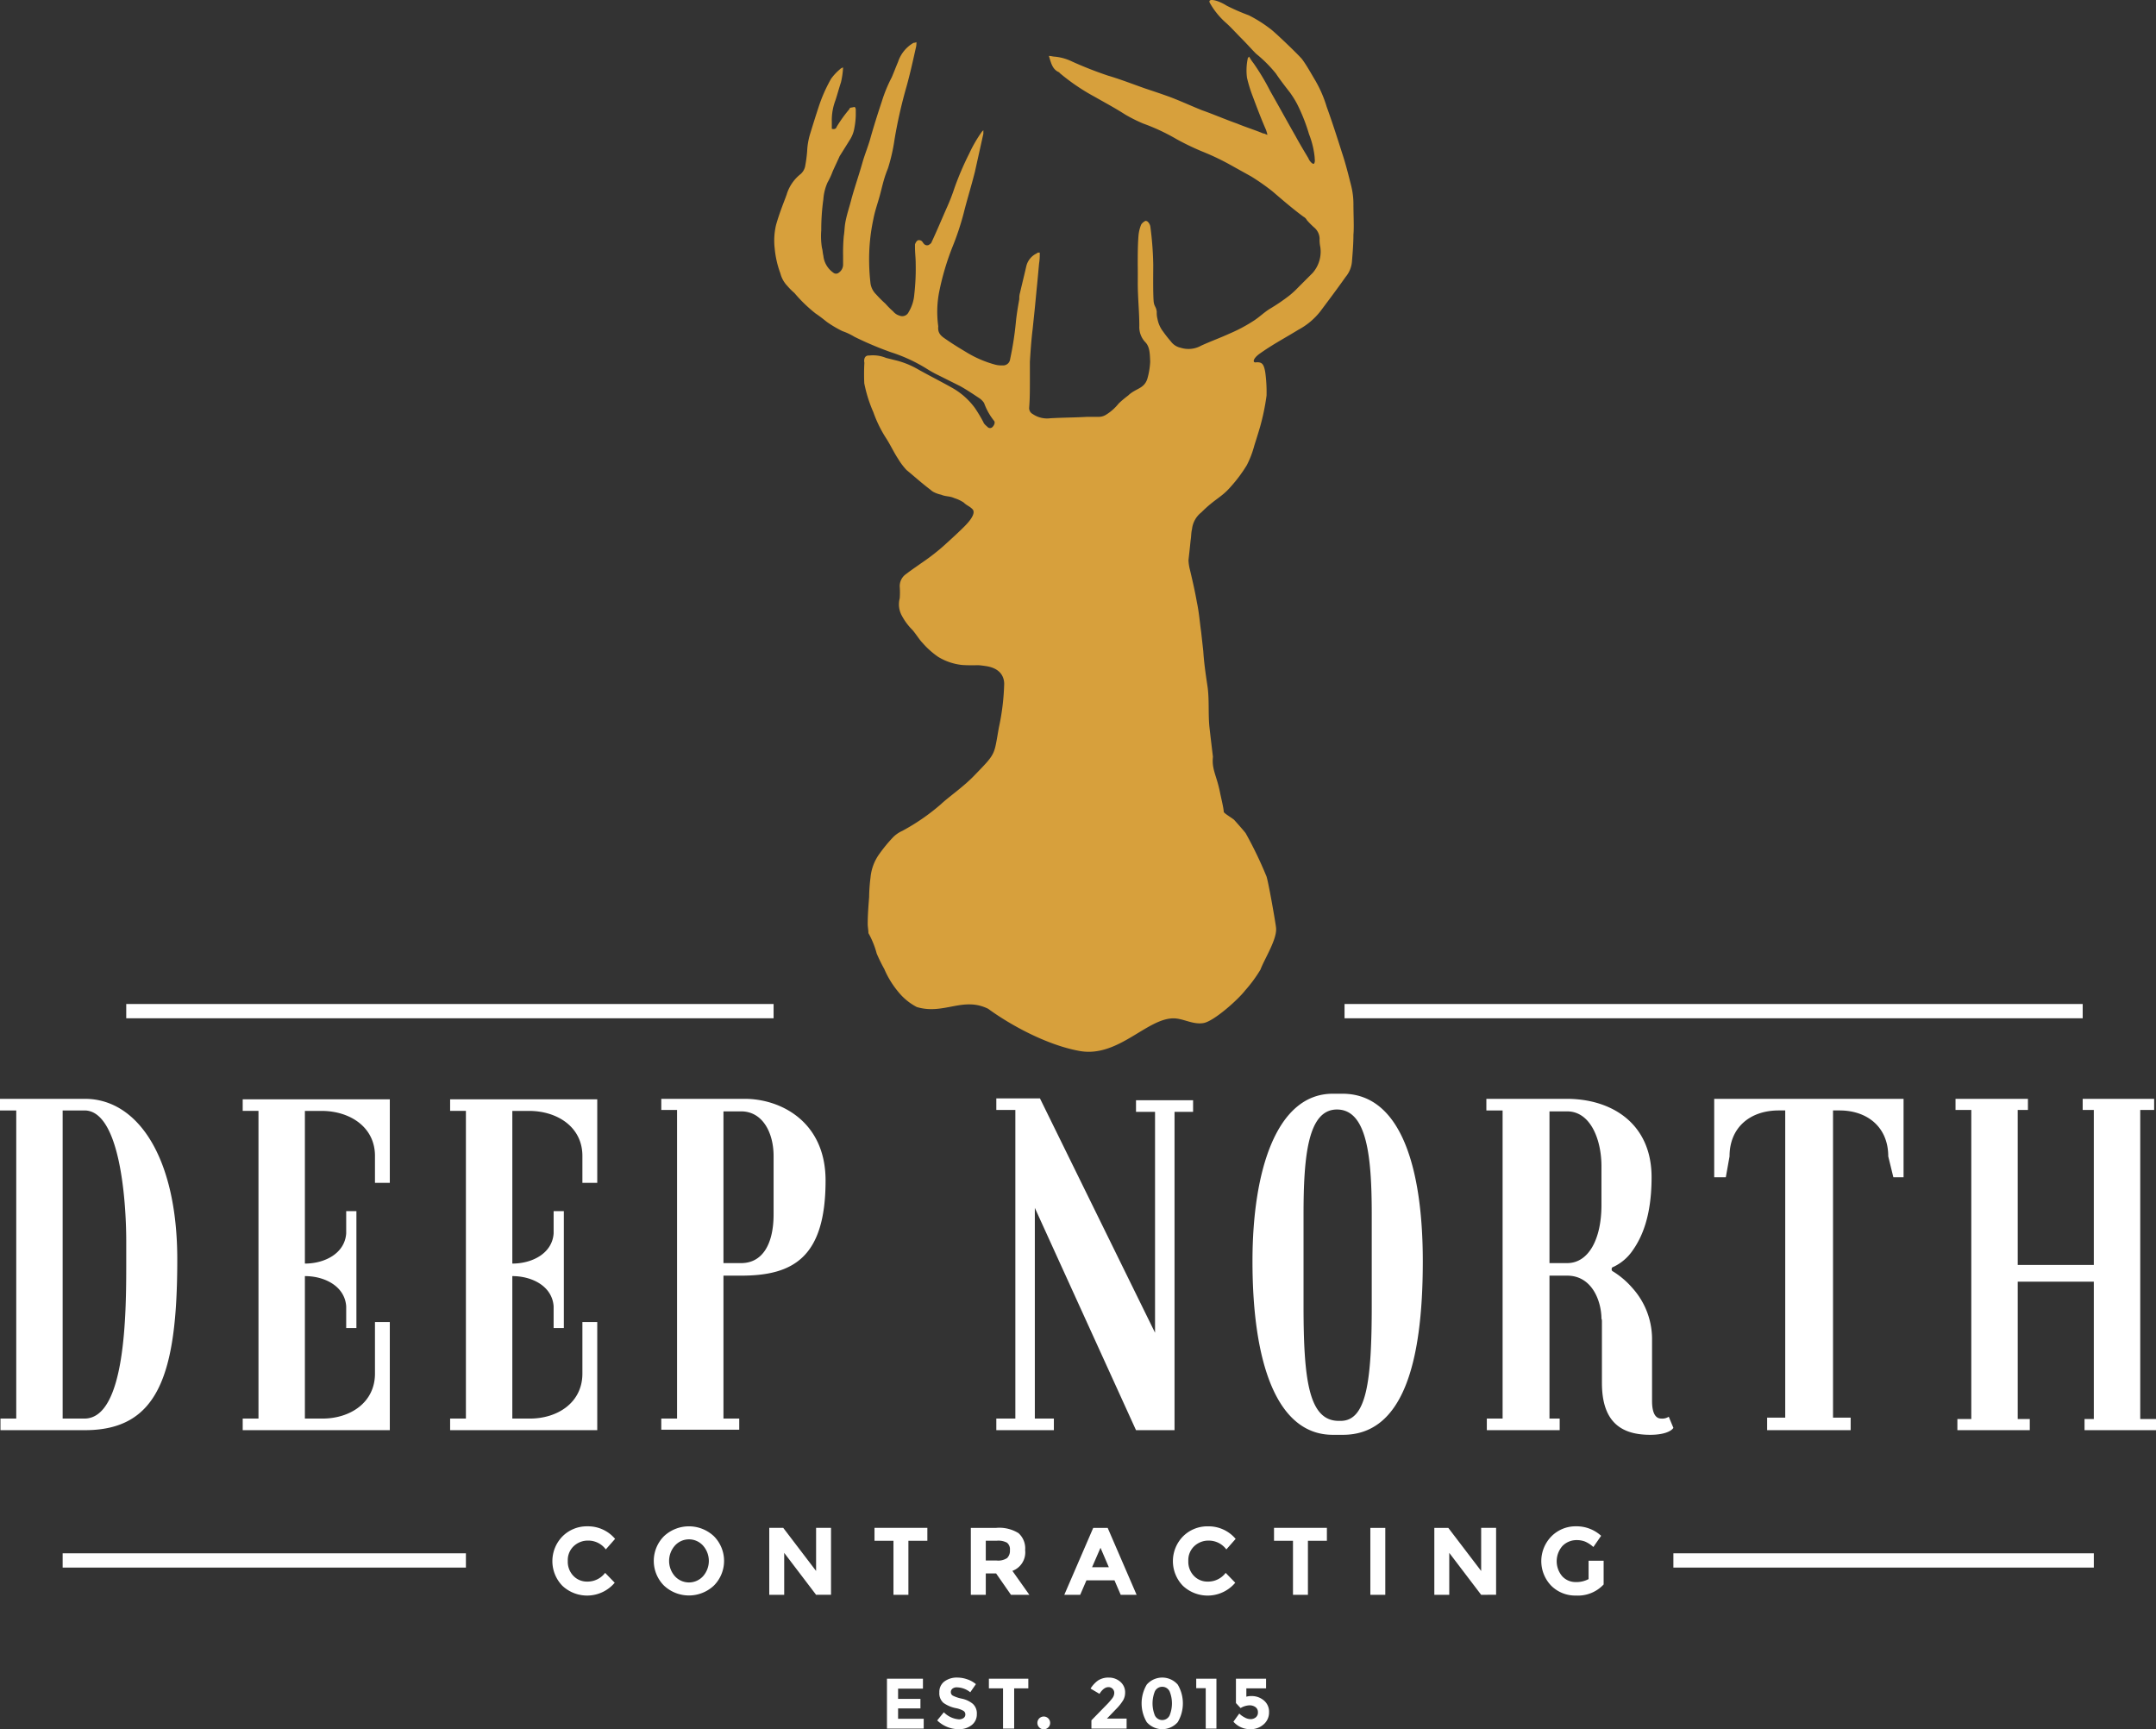 <svg xmlns="http://www.w3.org/2000/svg" viewBox="0 0 301.986 242.217">
    <rect x="0" y="0" width="301.986" height="242.217" fill="#333333" stroke="none"/>
    <defs>
        <style>
            .a{fill:#fff;}.b{fill:#d7a03c;} svg { background:black; }
        </style>
    </defs>
    <path id="txt_established" d="M129.382,240.758v1.379H124.234v-6.989h5.04v1.389h-3.481V237.977h3.131v1.33h-3.131v1.451Zm4.641-4.401a.942.942,0,0,0-.615.187.6.6,0,0,0-.225.49.551.551,0,0,0,.274.484,4.992,4.992,0,0,0,1.271.426,3.579,3.579,0,0,1,1.546.734,1.822,1.822,0,0,1,.549,1.43,1.885,1.885,0,0,1-.706,1.525,2.805,2.805,0,0,1-1.854.585,4.291,4.291,0,0,1-2.991-1.23l.931-1.139a3.304,3.304,0,0,0,2.089.989,1.098,1.098,0,0,0,.675-.185.593.593,0,0,0,.246-.501.582.582,0,0,0-.261-.499,3.409,3.409,0,0,0-1.029-.375,4.483,4.483,0,0,1-1.786-.755,1.783,1.783,0,0,1-.564-1.459,1.809,1.809,0,0,1,.715-1.536,2.872,2.872,0,0,1,1.784-.539,4.261,4.261,0,0,1,1.4.24,3.762,3.762,0,0,1,1.222.679l-.791,1.141a3.076,3.076,0,0,0-1.879-.691Zm8.029.14v5.64h-1.559v-5.64H138.512v-1.349h5.522v1.349Zm4.786,5.466a.894.894,0,1,1,.254-.626.85.85,0,0,1-.254.626Zm10.964.174h-4.93v-1.16l2.051-2.1a9.265,9.265,0,0,0,.885-1.003,1.27,1.27,0,0,0,.265-.725.799.799,0,0,0-.231-.585.788.788,0,0,0-.59-.235c-.439,0-.857.314-1.249.94l-1.249-.738a3.881,3.881,0,0,1,1.073-1.152,2.645,2.645,0,0,1,1.491-.388,2.393,2.393,0,0,1,1.589.575,1.926,1.926,0,0,1,.685,1.563,2.106,2.106,0,0,1-.274,1.035,6.761,6.761,0,0,1-1.016,1.266l-1.26,1.309h2.76v1.4Zm7.161-.904a2.884,2.884,0,0,1-4.34,0,5.156,5.156,0,0,1,0-5.261,2.884,2.884,0,0,1,4.34,0,5.17,5.17,0,0,1,0,5.261Zm-1.141-4.317a1.15,1.15,0,0,0-2.06,0,4.511,4.511,0,0,0,0,3.381,1.148,1.148,0,0,0,2.06,0,4.483,4.483,0,0,0,0-3.381Zm5.061,5.22v-5.659h-1.33v-1.33h2.83v6.989Zm5.689-4.469a2.572,2.572,0,0,1,.711-.089,2.621,2.621,0,0,1,1.739.609,2.036,2.036,0,0,1,.73,1.646,2.189,2.189,0,0,1-.755,1.71,2.694,2.694,0,0,1-1.865.675,3.062,3.062,0,0,1-2.369-1.05l.819-1.139c.061.059.14.132.24.219a3.461,3.461,0,0,0,.552.346,1.658,1.658,0,0,0,.8.214,1.124,1.124,0,0,0,.711-.24.844.844,0,0,0,.31-.711.858.858,0,0,0-.335-.723,1.394,1.394,0,0,0-.865-.257,2.647,2.647,0,0,0-1.23.382l-.649-.7v-3.411h4.219v1.349H174.573v1.171Z" class="a"/>
    <path id="txt_deepnorth" d="M11.896,200.333H.066v-1.625H2.276V155.548H0v-1.627H11.896c7.346,0,12.935,8.126,12.935,22.491,0,16.251-2.73,23.921-12.935,23.921Zm5.787-26.39c0-6.175-.976-18.395-5.85-18.395H8.775v43.16h3.057c5.785,0,5.85-14.885,5.85-21.645v-3.12ZM54.6,185.187v15.145H33.995v-1.625h2.21V155.611h-2.21v-1.625H54.6v11.701h-2.079v-3.769c0-4.096-3.576-6.306-7.475-6.306H42.706v21.386c2.794,0,5.589-1.43,5.785-4.225v-3.12h1.43v16.382H48.491v-3.057c-.195-2.794-2.991-4.225-5.785-4.225v19.956h2.469c3.835,0,7.346-2.21,7.346-6.304v-7.216Zm29.056,0v15.145H63.049v-1.625H65.259V155.611h-2.21v-1.625H83.656v11.701H81.575v-3.769c0-4.096-3.574-6.306-7.475-6.306H71.761v21.386c2.794,0,5.589-1.43,5.785-4.225v-3.12h1.43v16.382H77.545v-3.057c-.195-2.794-2.991-4.225-5.785-4.225v19.956h2.469c3.835,0,7.346-2.21,7.346-6.304v-7.216Zm20.149-6.499h-2.471v20.02h2.21v1.561h-10.92v-1.561h2.21v-43.226H92.625v-1.561h11.701c4.94,0,11.31,3.12,11.31,11.442,0,10.791-4.55,13.325-11.83,13.325Zm4.55-16.77c0-3.186-1.495-6.241-4.55-6.241h-2.471v21.255h2.471c3.118,0,4.55-2.859,4.55-6.824v-8.19Zm56.159-6.177v44.592h-5.396l-14.17-31.135v29.51H147.613v1.625h-8.061v-1.625h2.666v-43.226h-2.666v-1.625h6.111l16.121,32.826V155.741h-2.666v-1.625h7.995v1.625ZM188.107,200.984h-1.43c-7.734,0-11.245-9.817-11.245-24.311,0-12.872,3.445-23.467,11.245-23.467h1.366c8.319,0,11.245,10.727,11.245,23.467,0,14.56-2.925,24.311-11.181,24.311Zm4.03-30.813c0-8.124-.649-14.755-4.875-14.755-4.094,0-4.679,6.631-4.679,14.755v12.676c0,10.4.715,16.185,4.94,16.185h.259c3.64,0,4.355-5.589,4.355-16.185V170.171Zm39.001,30.813c-4.03,0-6.76-1.756-6.76-7.28v-8.517c0-.195,0-.39-.066-.454,0-2.34-1.234-6.045-4.809-6.045H217.032v20.02h1.43v1.625H208.256v-1.625h2.21V155.548h-2.274v-1.627h11.245c6.306,0,11.896,3.447,11.896,10.986,0,5.46-1.366,8.451-2.664,10.271a6.698,6.698,0,0,1-2.666,2.276c-.195.064-.259.129-.259.325a.3.3,0,0,0,.193.325,11.794,11.794,0,0,1,2.732,2.34,10.695,10.695,0,0,1,2.73,7.216v8.58c0,1.235.259,2.469,1.298,2.469a1.653,1.653,0,0,0,1.042-.259l.649,1.559c-.324.52-1.43.976-3.25.976Zm-6.826-37.637c0-3.64-1.493-7.67-4.809-7.67H217.032v21.255h2.471c3.054,0,4.809-3.445,4.809-8.124v-5.46Zm40.886,1.559-.715-2.925c0-4.094-2.925-6.434-6.826-6.434h-.91v43.031h2.471v1.754H247.518v-1.754h2.535v-43.031h-.91c-3.965,0-6.89,2.34-6.89,6.434l-.522,2.925h-1.625V153.921h26.522v10.986Zm36.788,33.867v1.559h-10.01v-1.559h1.3V179.532H282.618v19.241H284.306v1.559h-10.139v-1.559h1.949V155.482h-2.21v-1.561H284.047v1.561h-1.43v21.711h10.659v-21.711h-1.559v-1.561h10.01v1.561H299.778v43.292Z" class="a"/>
    <path id="txt_contracting" d="M84.853,217.036a3.044,3.044,0,0,0-2.468-1.235,2.877,2.877,0,0,0-2.018.772,2.683,2.683,0,0,0-.838,2.079,2.837,2.837,0,0,0,.791,2.098,2.61,2.61,0,0,0,1.92.793A3.087,3.087,0,0,0,84.76,220.321l1.341,1.381a5.059,5.059,0,0,1-7.329.431,4.956,4.956,0,0,1,.027-6.935,4.814,4.814,0,0,1,3.494-1.396A4.949,4.949,0,0,1,86.154,215.56l-1.301,1.476Zm15.144,5.063a5.107,5.107,0,0,1-7.001,0,4.905,4.905,0,0,1,0-6.908,5.107,5.107,0,0,1,7.001,0,4.905,4.905,0,0,1,0,6.908Zm-1.516-5.586a2.652,2.652,0,0,0-3.957,0,3.238,3.238,0,0,0,0,4.272,2.667,2.667,0,0,0,3.957,0,3.238,3.238,0,0,0,0-4.272Zm15.827,6.88-4.467-5.874v5.874h-2.092v-9.374h1.959l4.6,6.036V214.018h2.092v9.374Zm12.93-7.564v7.564h-2.092v-7.564h-2.656V214.018h7.403v1.81Zm14.566,4.213,2.375,3.352H141.603l-2.079-2.991H138.077v2.991h-2.094v-9.374h3.555a5.096,5.096,0,0,1,3.118.736,2.848,2.848,0,0,1,.933,2.375,2.763,2.763,0,0,1-1.785,2.912Zm-.751-3.943a2.566,2.566,0,0,0-1.407-.283H138.077v2.777h1.529a2.247,2.247,0,0,0,1.462-.349,1.422,1.422,0,0,0,.389-1.106,1.182,1.182,0,0,0-.404-1.039Zm15.922,7.295-.871-2.024h-3.93l-.873,2.024h-2.227l4.052-9.374H155.15l4.051,9.374Zm-2.83-6.586L152.965,219.53h2.346l-1.167-2.724Zm17.625.23a3.049,3.049,0,0,0-2.468-1.235,2.874,2.874,0,0,0-2.018.772,2.683,2.683,0,0,0-.838,2.079,2.837,2.837,0,0,0,.791,2.098,2.606,2.606,0,0,0,1.918.793,3.087,3.087,0,0,0,2.521-1.222l1.343,1.381a5.061,5.061,0,0,1-7.331.431,4.956,4.956,0,0,1,.027-6.935,4.814,4.814,0,0,1,3.494-1.396,4.952,4.952,0,0,1,3.864,1.758l-1.301,1.476Zm11.428-1.208v7.564h-2.092v-7.564h-2.657V214.018h7.405v1.81Zm8.744,7.564v-9.374h2.092v9.374Zm15.52,0-4.467-5.874v5.874H200.903v-9.374h1.958l4.602,6.036V214.018h2.092v9.374Zm17.155-4.774v3.327A4.92,4.92,0,0,1,220.753,223.5a4.77,4.77,0,0,1-3.467-1.368,4.958,4.958,0,0,1,.028-6.935,4.755,4.755,0,0,1,3.446-1.396,5.105,5.105,0,0,1,3.507,1.328l-1.087,1.571a4.139,4.139,0,0,0-1.159-.759,3.123,3.123,0,0,0-1.148-.207,2.748,2.748,0,0,0-2.013.81,3.239,3.239,0,0,0-.032,4.266,2.525,2.525,0,0,0,1.87.799,3.601,3.601,0,0,0,1.811-.415v-2.576Z" class="a"/>
    <rect width="56.484" height="2" x="8.775" y="217.582" class="a txt_decor"/>
    <rect width="58.889" height="2" x="234.388" y="217.582" class="a txt_decor"/>
    <rect width="90.673" height="2" x="17.682" y="140.637" class="a txt_decor"/>
    <rect width="103.39" height="2" x="188.328" y="140.637" class="a txt_decor"/>
    <path id="shape_deer" d="M189.572,28.57a10.545,10.545,0,0,0-.296-2.469c-.395-1.58-.79-3.16-1.284-4.641-.691-2.172-1.382-4.345-2.172-6.517A17.033,17.033,0,0,0,184.24,11.29c-.592-.987-1.178-2.073-1.833-2.962-.343-.465-3.26-3.281-4.253-4.111-.107-.09-.318-.25-.431-.332a18.68,18.68,0,0,0-2.797-1.737A29.652,29.652,0,0,1,171.823.798C170.542-.029,168.935-.361,169.528.527a10.743,10.743,0,0,0,2.074,2.567c.79.691,1.481,1.481,2.271,2.271s1.382,1.481,2.074,2.172a18.297,18.297,0,0,1,2.765,2.765c.592.889,1.284,1.777,1.975,2.666a13.828,13.828,0,0,1,.987,1.58,25.268,25.268,0,0,1,1.679,4.246,12.106,12.106,0,0,1,.79,3.258c0,.296.099.592-.099.889a.365.365,0,0,1-.296-.099,1.767,1.767,0,0,1-.494-.691c-.592-.987-1.185-1.975-1.777-3.061-1.185-2.074-2.37-4.246-3.555-6.319a32.171,32.171,0,0,0-2.37-3.95,6.91,6.91,0,0,1-.592-.889c-.099.099-.197.197-.197.296a8.067,8.067,0,0,0-.099,2.666,19.5,19.5,0,0,0,.79,2.567c.592,1.58,1.185,3.16,1.876,4.74a6.291,6.291,0,0,1,.197.691c-.296-.099-.395-.197-.592-.197-1.185-.494-2.469-.889-3.653-1.382-1.679-.592-3.258-1.284-4.937-1.876-1.481-.592-2.962-1.284-4.542-1.876-1.086-.395-2.271-.79-3.456-1.185-1.679-.592-3.456-1.284-5.135-1.777a53.072,53.072,0,0,1-5.036-1.975,7.08,7.08,0,0,0-2.469-.691c-.197,0-.494-.099-.79-.099.296.987.494,1.876,1.382,2.271a.099.099,0,0,1,.099.099h0a28.951,28.951,0,0,0,4.937,3.357c1.382.79,2.863,1.58,4.246,2.469a20.735,20.735,0,0,0,2.567,1.284,28.28,28.28,0,0,1,4.641,2.172,35.755,35.755,0,0,0,3.95,1.876,34.48,34.48,0,0,1,3.851,1.876l2.666,1.481a31.714,31.714,0,0,1,2.962,2.074c1.382,1.185,2.863,2.469,4.345,3.555a1.195,1.195,0,0,1,.494.494,11.266,11.266,0,0,0,1.086,1.086,2.103,2.103,0,0,1,.691,1.481,4.809,4.809,0,0,0,.099,1.185,4.512,4.512,0,0,1-1.086,3.653l-2.074,2.074a11.847,11.847,0,0,1-1.185,1.086,27.155,27.155,0,0,1-2.765,1.876c-.79.494-1.481,1.185-2.271,1.679a21.833,21.833,0,0,1-3.357,1.777c-1.284.592-2.666,1.086-3.95,1.679a3.624,3.624,0,0,1-2.863.296,2.271,2.271,0,0,1-1.382-.889,16.883,16.883,0,0,1-1.086-1.382,4.117,4.117,0,0,1-.79-1.777,3.357,3.357,0,0,1-.099-.987c-.099-.79-.339-.659-.437-1.449-.099-1.382-.056-3.785-.056-5.167a44.958,44.958,0,0,0-.395-5.233,1.214,1.214,0,0,0-.395-.79.484.484,0,0,0-.296-.099,1.452,1.452,0,0,0-.592.494,5.194,5.194,0,0,0-.395,1.679c-.099,1.284-.099,2.666-.099,4.048.016.3.007,1.975.007,2.567,0,1.975.216,3.95.216,5.924a3.073,3.073,0,0,0,.843,2.285c.659.659.629,1.769.679,2.695a10.293,10.293,0,0,1-.411,2.469c-.48,1.393-1.614,1.275-2.673,2.299a14.654,14.654,0,0,0-1.326,1.114,6.813,6.813,0,0,1-1.777,1.58,1.906,1.906,0,0,1-.987.296h-1.679c-1.679.099-3.456.099-5.135.197a3.565,3.565,0,0,1-2.469-.592.928.928,0,0,1-.494-.889c.099-1.284.099-2.469.099-3.752V50.688c.099-1.58.197-3.061.395-4.641.099-.987.197-1.876.296-2.863s.197-2.074.296-3.061.197-2.074.296-3.16a8.491,8.491,0,0,0,.099-1.58h-.197c-.099,0-.099,0-.197.099a2.656,2.656,0,0,0-1.481,1.777c-.296,1.284-.592,2.469-.889,3.752a2.735,2.735,0,0,0-.099.889c-.197,1.086-.395,2.271-.494,3.357a44.432,44.432,0,0,1-.79,5.036.987.987,0,0,1-1.076.89l-.01-.001a3.357,3.357,0,0,1-.987-.099,15.344,15.344,0,0,1-3.95-1.679c-.987-.592-1.975-1.185-2.962-1.876-.592-.395-1.185-.79-1.086-1.777v-.059a14.643,14.643,0,0,1,.099-4.641,36.711,36.711,0,0,1,1.876-6.418,38.105,38.105,0,0,0,1.58-4.74c.494-1.975,1.086-3.851,1.58-5.826l1.185-5.332v-.494l-.197.197a18.987,18.987,0,0,0-1.777,3.061,41.946,41.946,0,0,0-2.074,4.838,27.386,27.386,0,0,1-.987,2.567c-.79,1.777-1.481,3.456-2.271,5.135a1.363,1.363,0,0,1-.395.296c-.395.099-.592-.099-.79-.395a.591.591,0,0,0-.592-.296c-.197,0-.395.296-.494.592v.395c0,.79.099,1.481.099,2.271a31.992,31.992,0,0,1-.197,4.345,5.589,5.589,0,0,1-.79,2.469.987.987,0,0,1-1.284.494,1.777,1.777,0,0,1-.889-.592,11.267,11.267,0,0,1-1.086-1.086,15.73,15.73,0,0,1-1.284-1.284,2.715,2.715,0,0,1-.79-1.481,27.895,27.895,0,0,1-.197-2.863,26.571,26.571,0,0,1,.592-6.221c.197-1.086.592-2.172.889-3.258s.494-2.074.889-3.16c.099-.296.197-.494.296-.79a25.525,25.525,0,0,0,.889-3.95,66.584,66.584,0,0,1,1.679-7.406c.494-1.777.889-3.555,1.284-5.332a2.735,2.735,0,0,0,.099-.889.75.75,0,0,1-.395.099,4.809,4.809,0,0,0-2.172,2.666c-.296.691-.592,1.481-.889,2.172a19.995,19.995,0,0,0-1.382,3.357c-.592,1.777-1.185,3.653-1.679,5.431-.296.987-.691,1.975-.987,2.962-.494,1.777-1.086,3.456-1.58,5.233-.296,1.185-.691,2.271-.889,3.456-.099.592-.099,1.185-.197,1.777a25.871,25.871,0,0,0-.099,2.765v1.284a1.363,1.363,0,0,1-.592,1.086.602.602,0,0,1-.79,0,3.298,3.298,0,0,1-1.382-2.37c-.099-.395-.099-.79-.197-1.086a10.348,10.348,0,0,1-.099-2.469,31.054,31.054,0,0,1,.296-4.345,6.971,6.971,0,0,1,.592-2.37,9.964,9.964,0,0,0,.691-1.481c.296-.691.691-1.481.987-2.172l1.481-2.37a4.364,4.364,0,0,0,.592-1.58,10.862,10.862,0,0,0,.197-1.777v-.79c0-.197-.099-.395-.197-.395a4.277,4.277,0,0,1-.494.099.217.217,0,0,0-.197.197,19.253,19.253,0,0,0-1.777,2.469c-.099.296-.296.395-.691.296v-.987a7.791,7.791,0,0,1,.494-2.962c.296-.889.494-1.679.79-2.567a11.612,11.612,0,0,0,.296-2.074,1.057,1.057,0,0,0-.494.296,7.317,7.317,0,0,0-1.185,1.284,21.012,21.012,0,0,0-1.777,4.048c-.395,1.185-.79,2.469-1.185,3.752a9.874,9.874,0,0,0-.395,2.37,18.949,18.949,0,0,1-.296,2.172,2.044,2.044,0,0,1-.592.987,5.796,5.796,0,0,0-1.975,2.864c0,.099-.099.197-.099.296-.494,1.284-.987,2.567-1.382,3.95a9.499,9.499,0,0,0-.197,3.357,13.537,13.537,0,0,0,.79,3.456,3.95,3.95,0,0,0,.987,1.777,9.309,9.309,0,0,0,.987.987,20.311,20.311,0,0,0,2.962,2.864c.592.395,1.086.79,1.58,1.185a15.719,15.719,0,0,0,2.172,1.284,8.749,8.749,0,0,1,1.679.79,47.061,47.061,0,0,0,5.135,2.172,22.384,22.384,0,0,1,4.937,2.271,15.977,15.977,0,0,0,1.777.987l2.962,1.481c.889.494,1.777,1.086,2.666,1.679a2.311,2.311,0,0,1,.691.691A8.758,8.758,0,0,0,139.214,58.923c.197.197.099.592-.197.889a.474.474,0,0,1-.67.021l-.021-.021c-.197-.197-.494-.395-.592-.691a20.894,20.894,0,0,0-1.185-1.975,10.052,10.052,0,0,0-3.258-2.863c-1.58-.889-3.16-1.679-4.74-2.567a11.849,11.849,0,0,0-3.258-1.284l-1.185-.296a4.767,4.767,0,0,0-2.357-.335c-.642-.049-.778.528-.679,1.022a27.775,27.775,0,0,0-.015,2.867,19.133,19.133,0,0,0,1.265,4.029A17.372,17.372,0,0,0,124.075,61.324c.592.889,1.119,2.041,1.711,2.93a9.387,9.387,0,0,0,1.184,1.581c1.086.889,2.172,1.876,3.357,2.765a2.168,2.168,0,0,0,.395.296,4.081,4.081,0,0,0,1.086.395c.691.296,1.184.17,1.867.486a4.906,4.906,0,0,1,1.324.627c.426.426.76.466,1.203.909.68.68-.903,2.214-1.198,2.509-.847.847-2.185,2.063-3.072,2.855a30.895,30.895,0,0,1-2.927,2.23c-1.135.811-1.076.733-2.19,1.573a2.053,2.053,0,0,0-.792,1.692,10.809,10.809,0,0,1,0,1.635,3.3,3.3,0,0,0,.324,2.487,8.245,8.245,0,0,0,1.415,1.906c.406.423,1.015,1.41,1.429,1.824a11.686,11.686,0,0,0,2.228,1.996,8.086,8.086,0,0,0,3.348,1.129c.855.058,1.424.035,2.277.035.227,0,.8.082,1.063.122,2.193.331,2.531,1.687,2.548,2.447a32.604,32.604,0,0,1-.741,6.142c-.714,3.95-.336,3.53-3.456,6.747-1.605,1.656-3.578,2.983-4.65,3.996a29.534,29.534,0,0,1-5.431,3.752,4.226,4.226,0,0,0-1.284.889,20.834,20.834,0,0,0-1.876,2.271,6.655,6.655,0,0,0-1.284,3.357,24.271,24.271,0,0,0-.197,2.765c-.099,1.284-.197,2.469-.197,3.752,0,.395.099.889.099,1.284a12.222,12.222,0,0,1,1.161,2.867,23.168,23.168,0,0,0,1.065,2.169,12.757,12.757,0,0,0,1.898,3.12,8.239,8.239,0,0,0,2.654,2.199c3.79,1.131,6.451-1.504,9.998.247,3.209,2.345,8.356,5.135,12.898,5.924,5.332.889,9.34-4.587,13.058-4.587,1.375,0,2.72.921,4.219.655,1.412-.25,4.74-3.18,5.826-4.575a19.309,19.309,0,0,0,2.138-2.91c.548-1.485,2.375-4.301,2.178-5.88-.026-.454-1.142-6.875-1.375-7.264a55.737,55.737,0,0,0-2.881-5.966c-.322-.429-1.563-1.81-1.563-1.81-.11-.18-1.483-.965-1.504-1.174-.013-.528-.41-2.131-.51-2.65-.469-2.423-1.2-3.285-1.003-5.063,0,0-.337-2.752-.483-4.092-.212-1.943-.001-3.946-.293-5.868-.243-1.599-.479-3.258-.578-4.838l-.296-2.666c-.197-1.382-.296-2.765-.592-4.147-.296-1.679-.58-2.886-.975-4.565a6.455,6.455,0,0,1-.209-1.36c.099-.889.197-1.777.296-2.765.099-.592.069-1.093.197-1.58a3.46,3.46,0,0,1,1.306-2.355c1.928-1.928,2.798-2.072,4.114-3.589a20.219,20.219,0,0,0,2.258-3.029,13.519,13.519,0,0,0,1.049-2.746c.3-.933.636-2.026.818-2.654a31.843,31.843,0,0,0,.895-4.335A20.265,20.265,0,0,0,177.24,52.278c-.206-1.44-.565-1.534-1.233-1.534-.634.146-.534-.514.432-1.201,1.877-1.335,3.537-2.191,5.431-3.357a9.667,9.667,0,0,0,3.061-2.567c1.185-1.58,2.37-3.16,3.555-4.838a3.831,3.831,0,0,0,.889-2.271c.099-1.185.197-2.469.197-3.653C189.671,31.868,189.572,30.15,189.572,28.57Z" class="b"/>
</svg>

